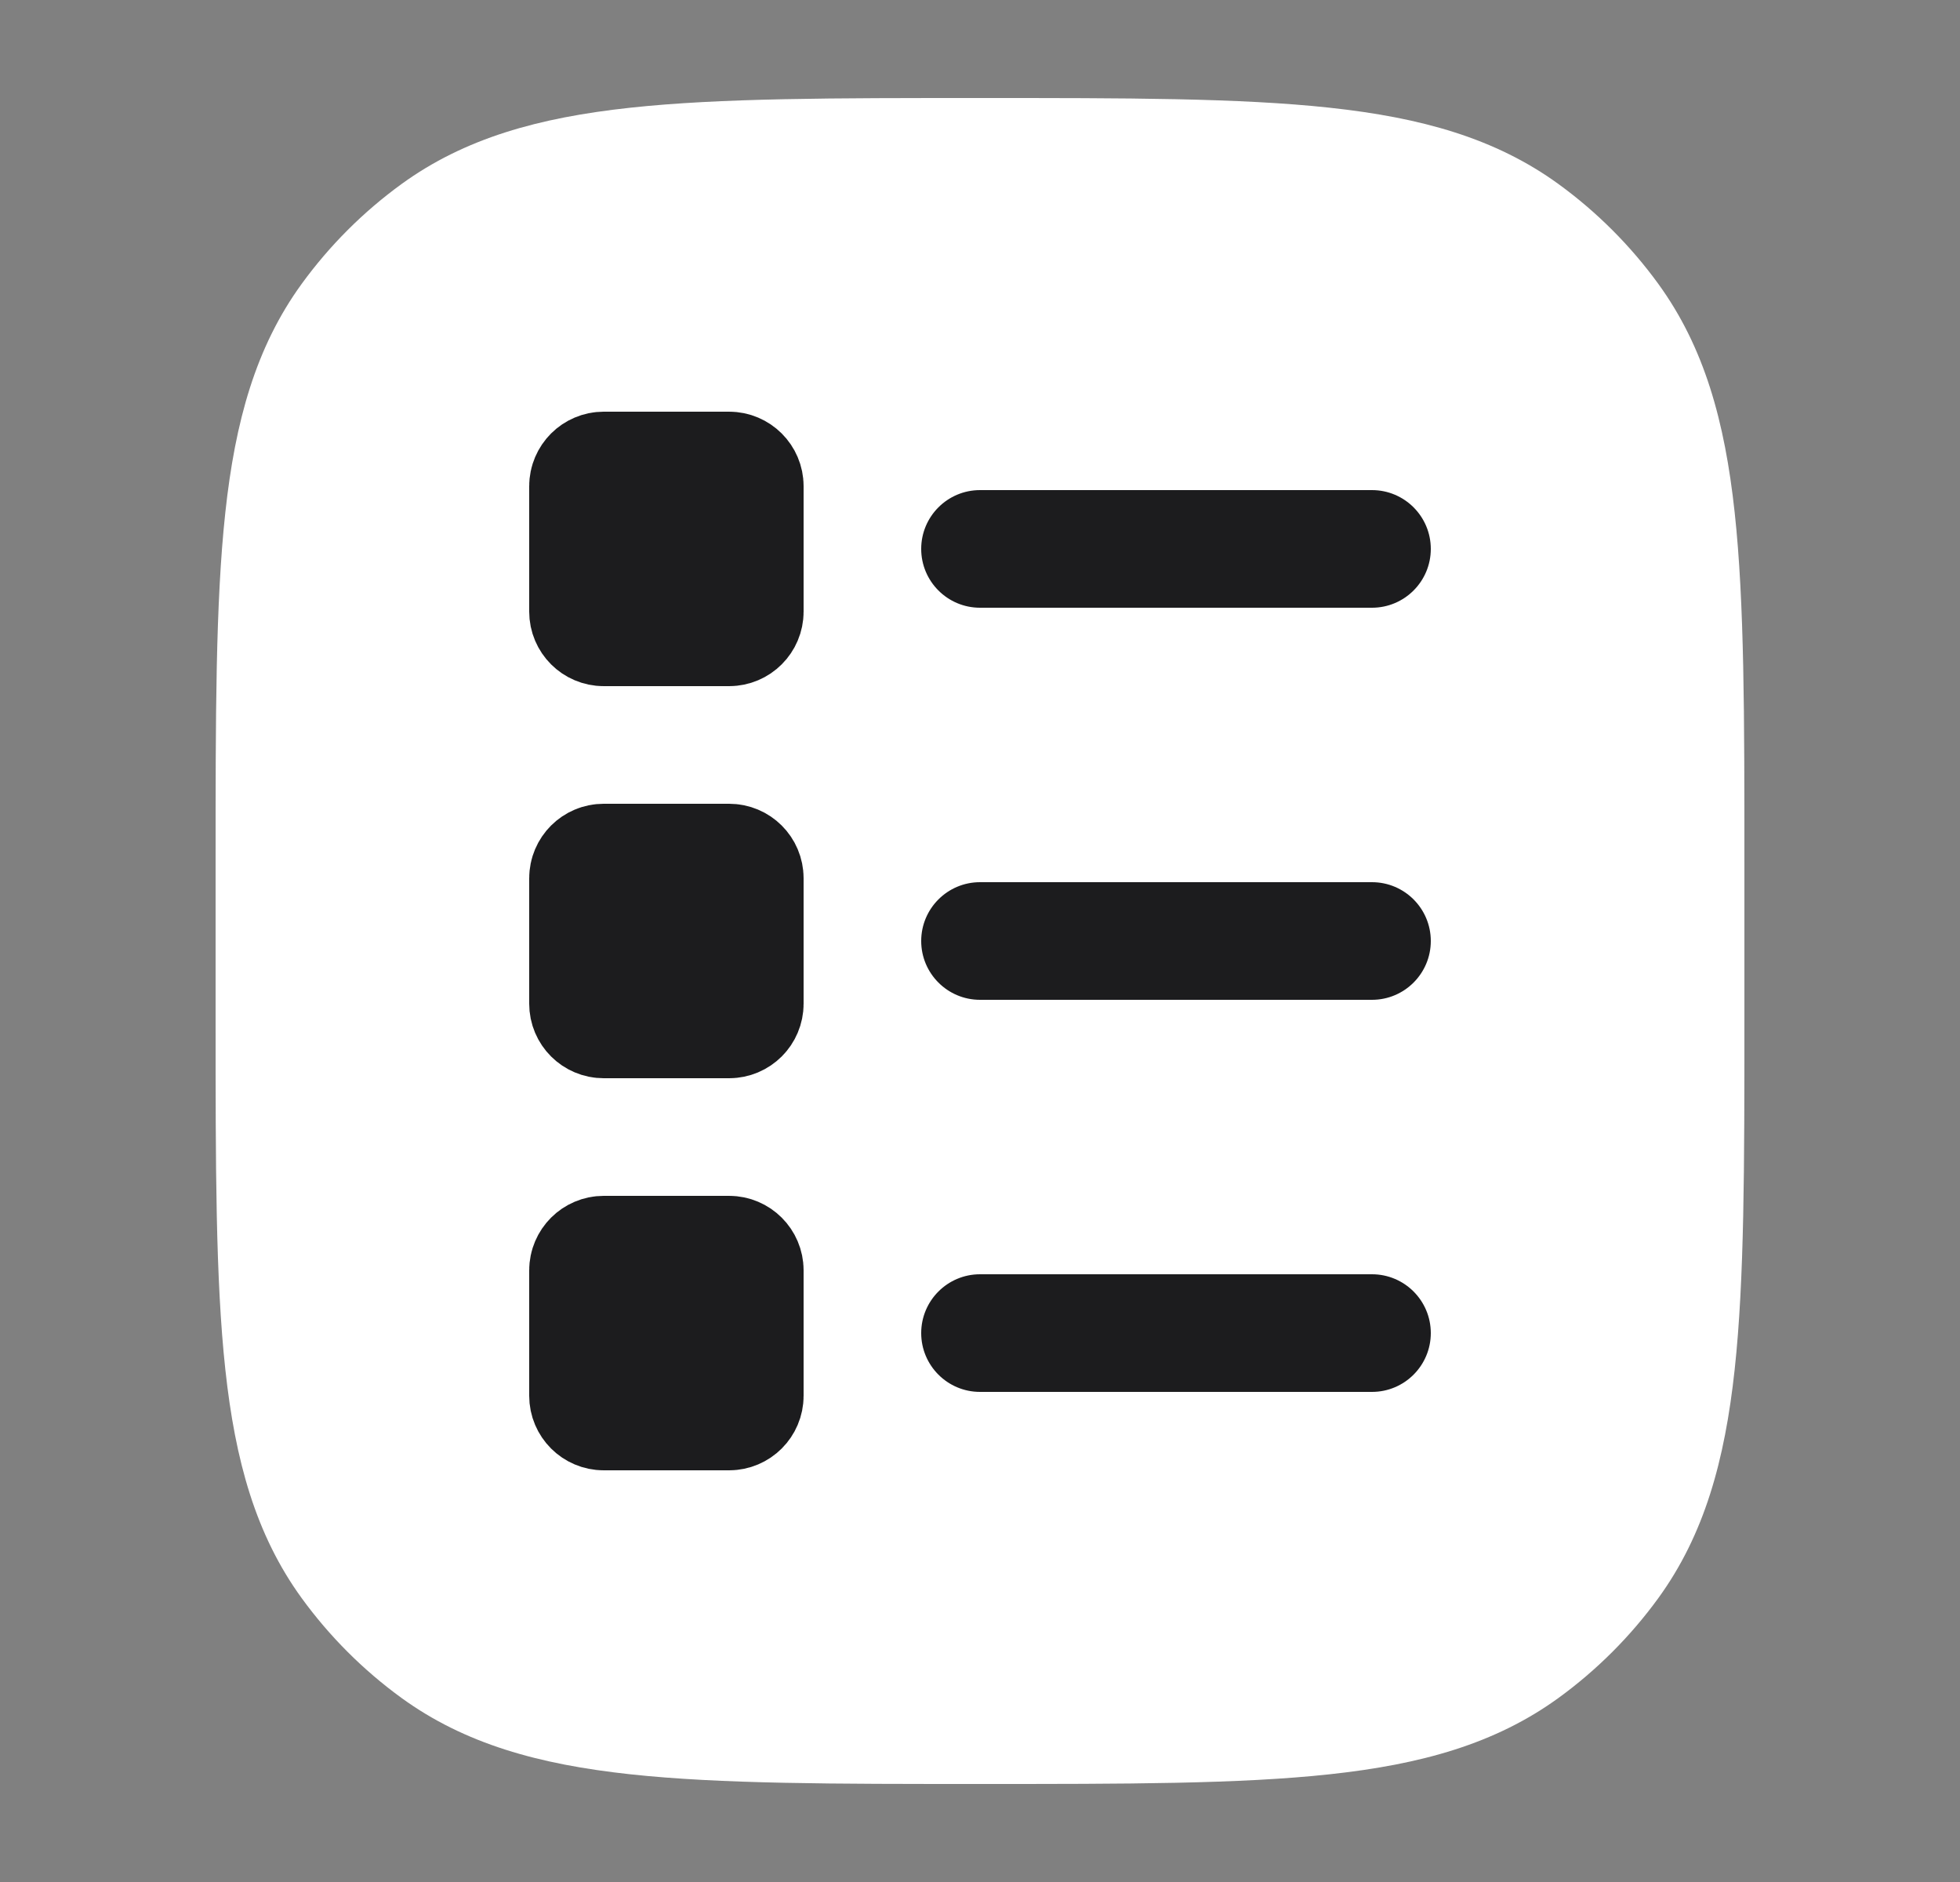 <svg width="25" height="24" viewBox="0 0 25 24" fill="none" xmlns="http://www.w3.org/2000/svg">
<rect x="0" y="0" width="25" height="24" fill="#808080" stroke="none"/>
<path d="M21.5 13V11C21.5 7.25 21.5 5.375 20.545 4.061C20.237 3.637 19.863 3.263 19.439 2.955C18.125 2 16.25 2 12.5 2C8.75 2 6.875 2 5.561 2.955C5.137 3.263 4.763 3.637 4.455 4.061C3.5 5.375 3.5 7.25 3.5 11V13C3.5 16.75 3.5 18.625 4.455 19.939C4.763 20.363 5.137 20.737 5.561 21.045C6.875 22 8.75 22 12.5 22C16.25 22 18.125 22 19.439 21.045C19.863 20.737 20.237 20.363 20.545 19.939C21.5 18.625 21.5 16.75 21.5 13Z" fill="white"/>
<path d="M5.561 21.045L6.002 20.438H6.002L5.561 21.045ZM4.455 19.939L3.848 20.38H3.848L4.455 19.939ZM20.545 19.939L19.938 19.498H19.938L20.545 19.939ZM19.439 21.045L18.998 20.438H18.998L19.439 21.045ZM19.439 2.955L19.88 2.348L19.439 2.955ZM20.545 4.061L19.938 4.502V4.502L20.545 4.061ZM5.561 2.955L5.12 2.348L5.12 2.348L5.561 2.955ZM4.455 4.061L3.848 3.62L3.848 3.62L4.455 4.061ZM20.75 11V13H22.25V11H20.75ZM4.25 13V11H2.75V13H4.25ZM12.5 21.25C10.608 21.25 9.25 21.249 8.198 21.135C7.16 21.023 6.51 20.807 6.002 20.438L5.12 21.652C5.927 22.238 6.871 22.5 8.036 22.626C9.188 22.751 10.642 22.75 12.5 22.75V21.25ZM2.75 13C2.75 14.858 2.749 16.312 2.874 17.463C3 18.629 3.262 19.573 3.848 20.38L5.062 19.498C4.693 18.99 4.477 18.34 4.365 17.302C4.251 16.25 4.25 14.892 4.25 13H2.75ZM6.002 20.438C5.641 20.176 5.324 19.859 5.062 19.498L3.848 20.38C4.203 20.868 4.632 21.297 5.12 21.652L6.002 20.438ZM20.75 13C20.75 14.892 20.749 16.25 20.635 17.302C20.523 18.34 20.307 18.99 19.938 19.498L21.152 20.38C21.738 19.573 22 18.629 22.126 17.463C22.251 16.312 22.25 14.858 22.25 13H20.75ZM12.5 22.75C14.358 22.75 15.812 22.751 16.963 22.626C18.129 22.5 19.073 22.238 19.88 21.652L18.998 20.438C18.49 20.807 17.84 21.023 16.802 21.135C15.75 21.249 14.392 21.25 12.5 21.25V22.75ZM19.938 19.498C19.676 19.859 19.359 20.176 18.998 20.438L19.88 21.652C20.368 21.297 20.797 20.868 21.152 20.38L19.938 19.498ZM12.5 2.75C14.392 2.75 15.75 2.751 16.802 2.865C17.84 2.977 18.49 3.193 18.998 3.562L19.88 2.348C19.073 1.762 18.129 1.5 16.963 1.374C15.812 1.249 14.358 1.25 12.5 1.25V2.75ZM22.25 11C22.25 9.142 22.251 7.688 22.126 6.536C22 5.371 21.738 4.427 21.152 3.62L19.938 4.502C20.307 5.01 20.523 5.66 20.635 6.698C20.749 7.75 20.75 9.108 20.75 11H22.25ZM18.998 3.562C19.359 3.824 19.676 4.141 19.938 4.502L21.152 3.62C20.797 3.132 20.368 2.703 19.88 2.348L18.998 3.562ZM12.5 1.25C10.642 1.25 9.188 1.249 8.036 1.374C6.871 1.5 5.927 1.762 5.12 2.348L6.002 3.562C6.51 3.193 7.16 2.977 8.198 2.865C9.25 2.751 10.608 2.75 12.5 2.75V1.25ZM4.25 11C4.25 9.108 4.251 7.75 4.365 6.698C4.477 5.66 4.693 5.01 5.062 4.502L3.848 3.62C3.262 4.427 3 5.371 2.874 6.536C2.749 7.688 2.75 9.142 2.75 11H4.25ZM5.12 2.348C4.632 2.703 4.203 3.132 3.848 3.62L5.062 4.502C5.324 4.141 5.641 3.824 6.002 3.562L5.12 2.348Z" fill="white"/>
<path d="M7.7 6H9.3C9.41 6 9.5 6.09 9.5 6.2V7.8C9.5 7.91 9.41 8 9.3 8H7.7C7.59 8 7.5 7.91 7.5 7.8V6.2C7.5 6.09 7.59 6 7.7 6Z" fill="#1C1C1E" stroke="#1C1C1E" stroke-width="1.5" stroke-linecap="round"/>
<path d="M7.7 11H9.3C9.41 11 9.5 11.089 9.5 11.2V12.8C9.5 12.911 9.41 13 9.3 13H7.7C7.59 13 7.5 12.911 7.5 12.8V11.2C7.5 11.089 7.59 11 7.7 11Z" fill="#1C1C1E" stroke="#1C1C1E" stroke-width="1.5" stroke-linecap="round"/>
<path d="M7.7 16H9.3C9.41 16 9.5 16.09 9.5 16.2V17.8C9.5 17.91 9.41 18 9.3 18H7.7C7.59 18 7.5 17.91 7.5 17.8V16.2C7.5 16.09 7.59 16 7.7 16Z" fill="#1C1C1E" stroke="#1C1C1E" stroke-width="1.5" stroke-linecap="round"/>
<path d="M12.5 6.25C12.086 6.25 11.75 6.586 11.75 7C11.75 7.414 12.086 7.75 12.5 7.75V6.25ZM17.5 7.75C17.914 7.75 18.25 7.414 18.25 7C18.25 6.586 17.914 6.25 17.5 6.25V7.75ZM12.5 11.25C12.086 11.25 11.75 11.586 11.75 12C11.75 12.414 12.086 12.75 12.5 12.75V11.25ZM17.5 12.75C17.914 12.75 18.25 12.414 18.25 12C18.25 11.586 17.914 11.25 17.5 11.25V12.75ZM12.5 16.25C12.086 16.25 11.75 16.586 11.75 17C11.75 17.414 12.086 17.75 12.5 17.75V16.25ZM17.5 17.75C17.914 17.75 18.25 17.414 18.25 17C18.25 16.586 17.914 16.25 17.5 16.25V17.75ZM12.5 7.75H17.5V6.25H12.5V7.75ZM12.5 12.75H17.5V11.25H12.5V12.75ZM12.5 17.75H17.5V16.25H12.5V17.75Z" fill="#1C1C1E"/>
</svg>
